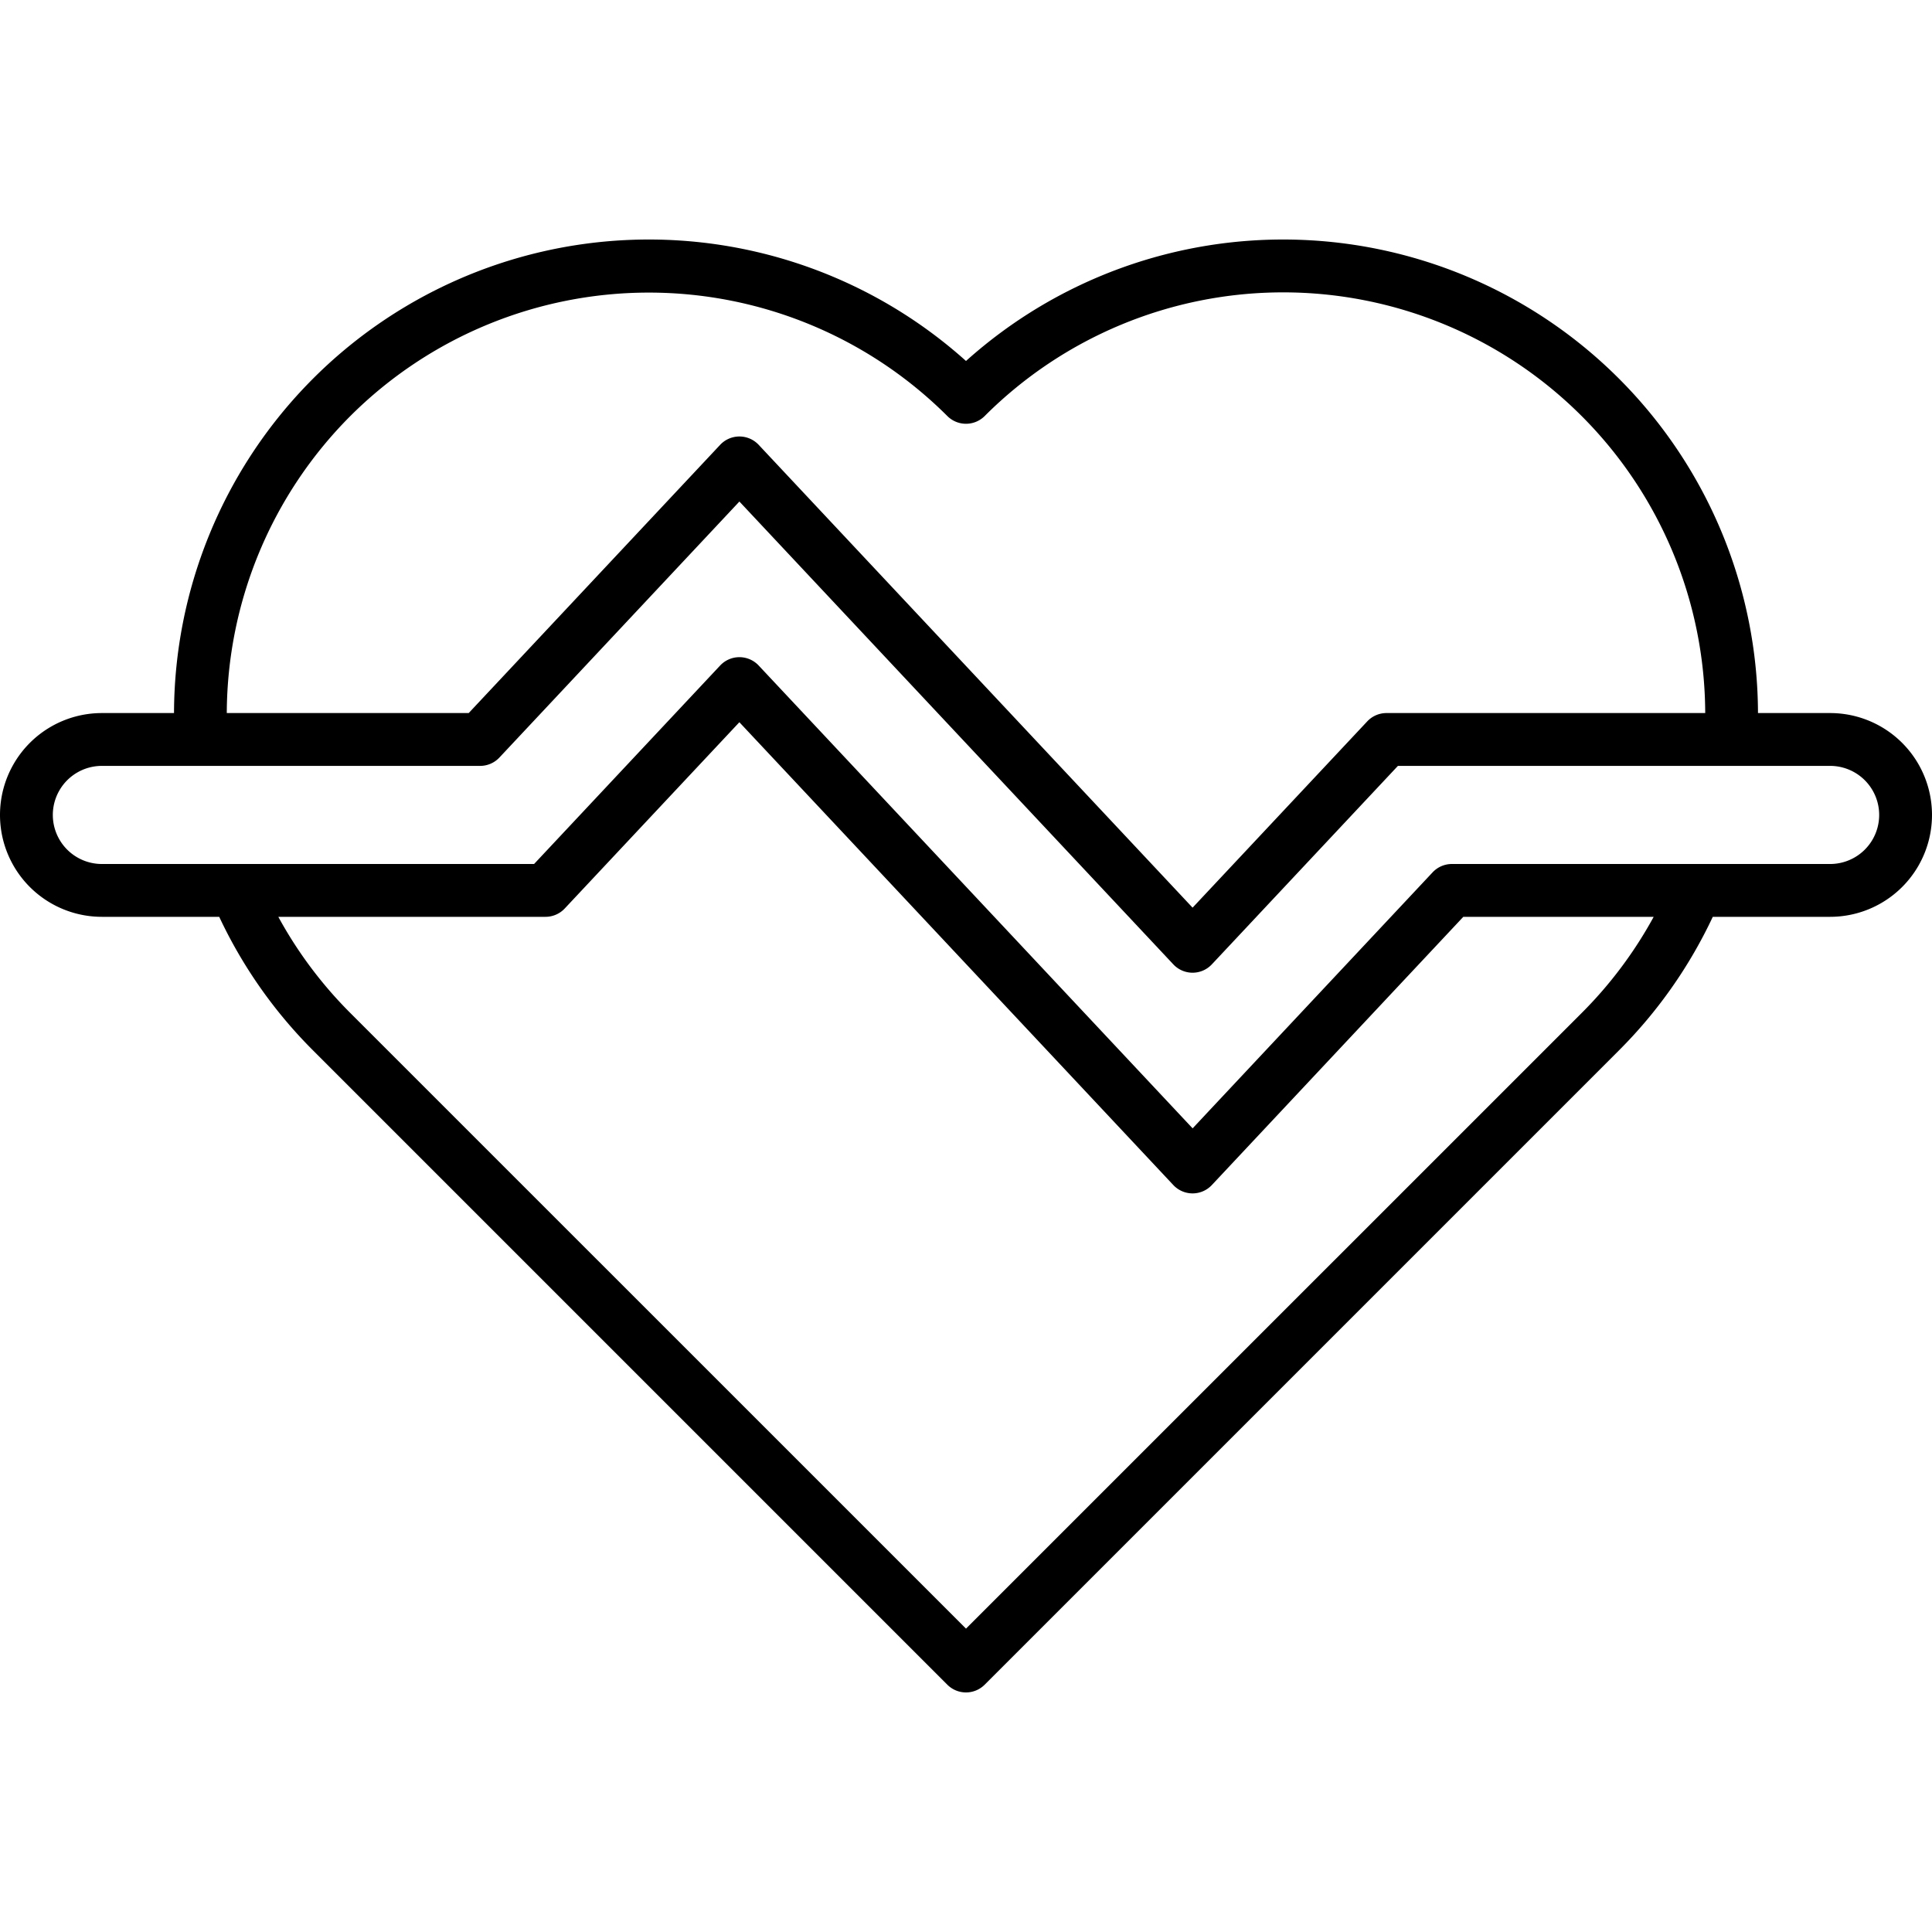 <svg id="Layer_2" height="512" viewBox="0 0 128 128" width="512" xmlns="http://www.w3.org/2000/svg" data-name="Layer 2"><path d="m121.25 47.242h-4.779a31.458 31.458 0 0 0 -52.471-23.326 31.458 31.458 0 0 0 -52.471 23.326h-4.779a6.75 6.75 0 0 0 0 13.5h7.774a31.27 31.27 0 0 0 6.212 8.847l42.026 42.026a1.749 1.749 0 0 0 2.475 0l42.026-42.026a31.294 31.294 0 0 0 6.213-8.847h7.774a6.75 6.75 0 0 0 0-13.5zm-98.039-19.679a28 28 0 0 1 39.552 0 1.749 1.749 0 0 0 2.475 0 27.962 27.962 0 0 1 47.737 19.679h-21.117a1.748 1.748 0 0 0 -1.276.553l-11.57 12.34-28.747-30.663a1.75 1.75 0 0 0 -2.554 0l-16.659 17.77h-16.027a28.01 28.01 0 0 1 8.186-19.679zm81.578 39.552-40.789 40.785-40.789-40.785a27.829 27.829 0 0 1 -4.772-6.373h17.7a1.75 1.75 0 0 0 1.277-.553l11.569-12.34 28.75 30.663a1.749 1.749 0 0 0 2.553 0l16.66-17.77h12.613a27.869 27.869 0 0 1 -4.772 6.373zm16.461-9.873h-25.06a1.748 1.748 0 0 0 -1.276.553l-15.9 16.961-28.749-30.663a1.75 1.75 0 0 0 -2.554 0l-12.327 13.149h-28.634a3.25 3.25 0 0 1 0-6.5h25.06a1.75 1.75 0 0 0 1.277-.553l15.9-16.961 28.748 30.663a1.749 1.749 0 0 0 2.553 0l12.328-13.149h28.634a3.25 3.25 0 0 1 0 6.5z"/></svg>